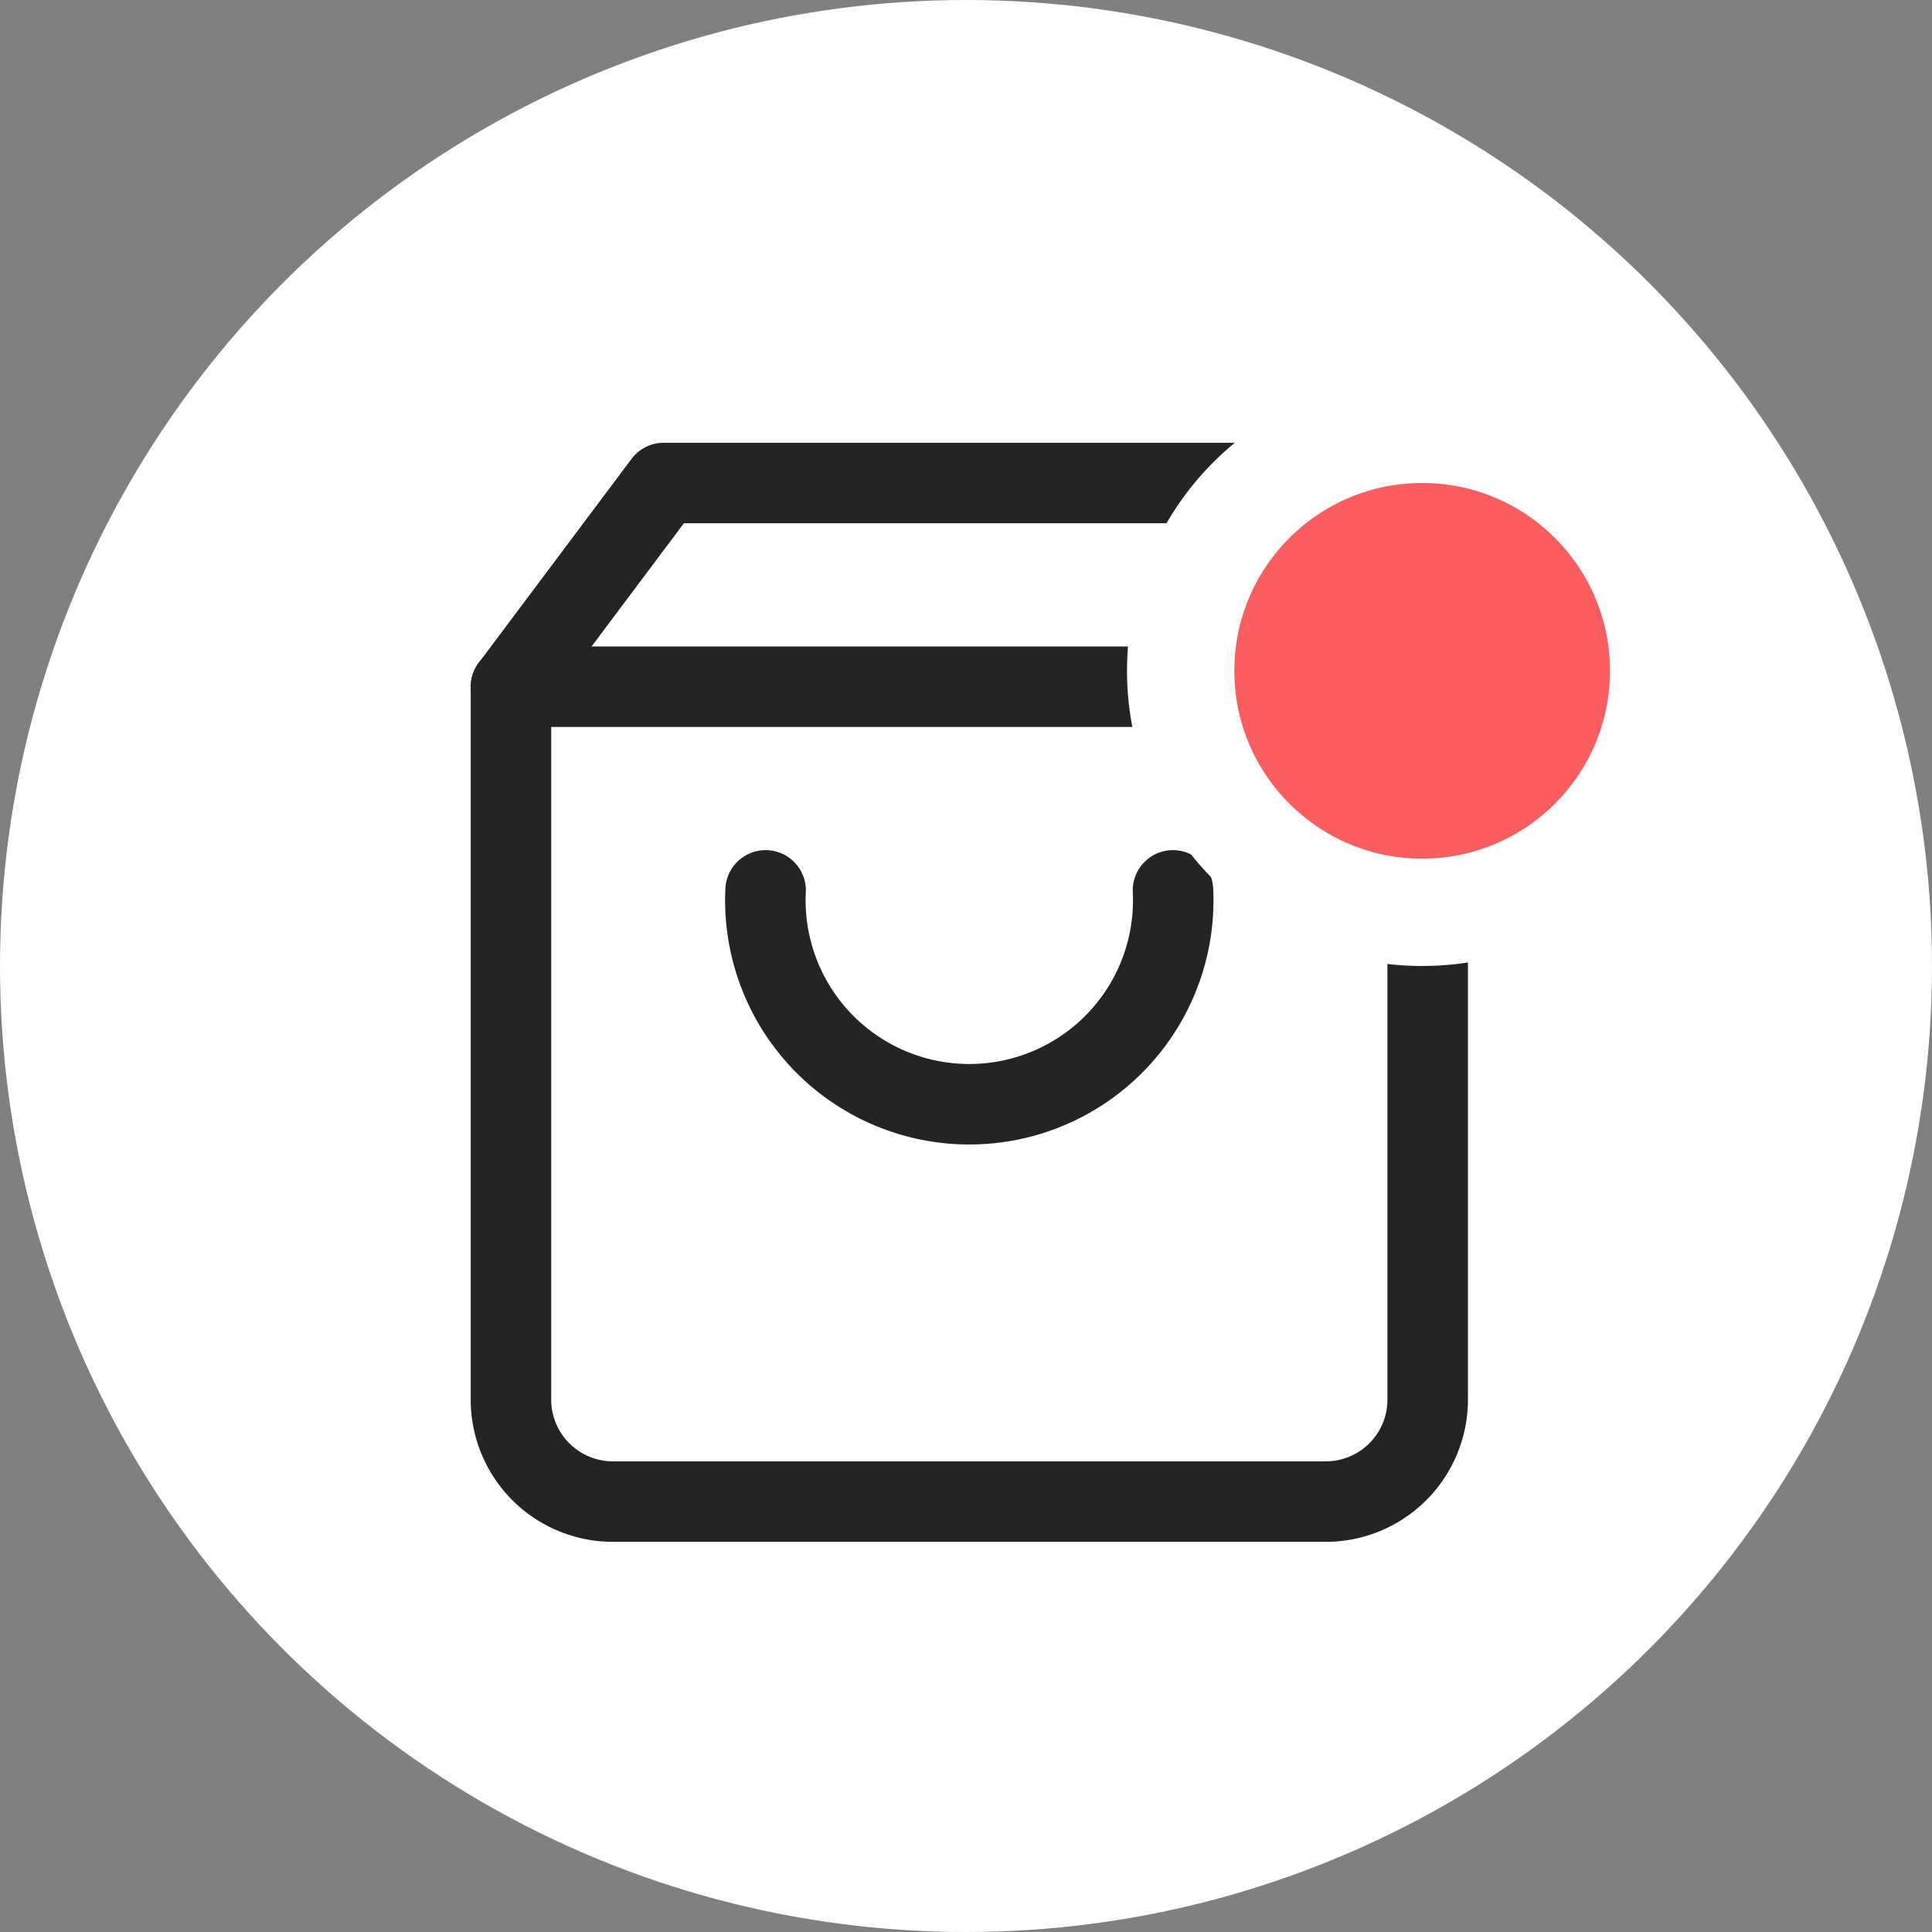 <svg xmlns="http://www.w3.org/2000/svg" width="36" height="36" viewBox="0 0 36 36">
  <rect x="0" y="0" width="36" height="36" fill="#808080" stroke="none"/>
  <g id="Group_13125" data-name="Group 13125" transform="translate(-337 -46)">
    <g id="Group_13037" data-name="Group 13037" transform="translate(41)">
      <g id="Group_13036" data-name="Group 13036">
        <circle id="Ellipse_1731" data-name="Ellipse 1731" cx="18" cy="18" r="18" transform="translate(296 46)" fill="#fff"/>
        <g id="Icon_feather-shopping-bag" data-name="Icon feather-shopping-bag" transform="translate(301.021 52)">
          <path id="Path_6254" data-name="Path 6254" d="M7.347,3,4.5,6.8V20.08a1.9,1.9,0,0,0,1.9,1.9H19.682a1.9,1.9,0,0,0,1.9-1.9V6.8L18.734,3Z" transform="translate(0 0)" fill="none" stroke="#242424" stroke-linecap="round" stroke-linejoin="round" stroke-width="1.5"/>
          <path id="Path_6255" data-name="Path 6255" d="M4.5,9H21.58" transform="translate(0 -2.204)" fill="none" stroke="#242424" stroke-linecap="round" stroke-linejoin="round" stroke-width="1.5"/>
          <path id="Path_6256" data-name="Path 6256" d="M19.591,15A3.8,3.8,0,1,1,12,15" transform="translate(-2.755 -4.409)" fill="none" stroke="#242424" stroke-linecap="round" stroke-linejoin="round" stroke-width="1.5"/>
        </g>
      </g>
    </g>
    <circle id="Ellipse_1741" data-name="Ellipse 1741" cx="4.5" cy="4.5" r="4.5" transform="translate(359 54)" fill="#fc5e60" stroke="#fff" stroke-width="2"/>
  </g>
</svg>
